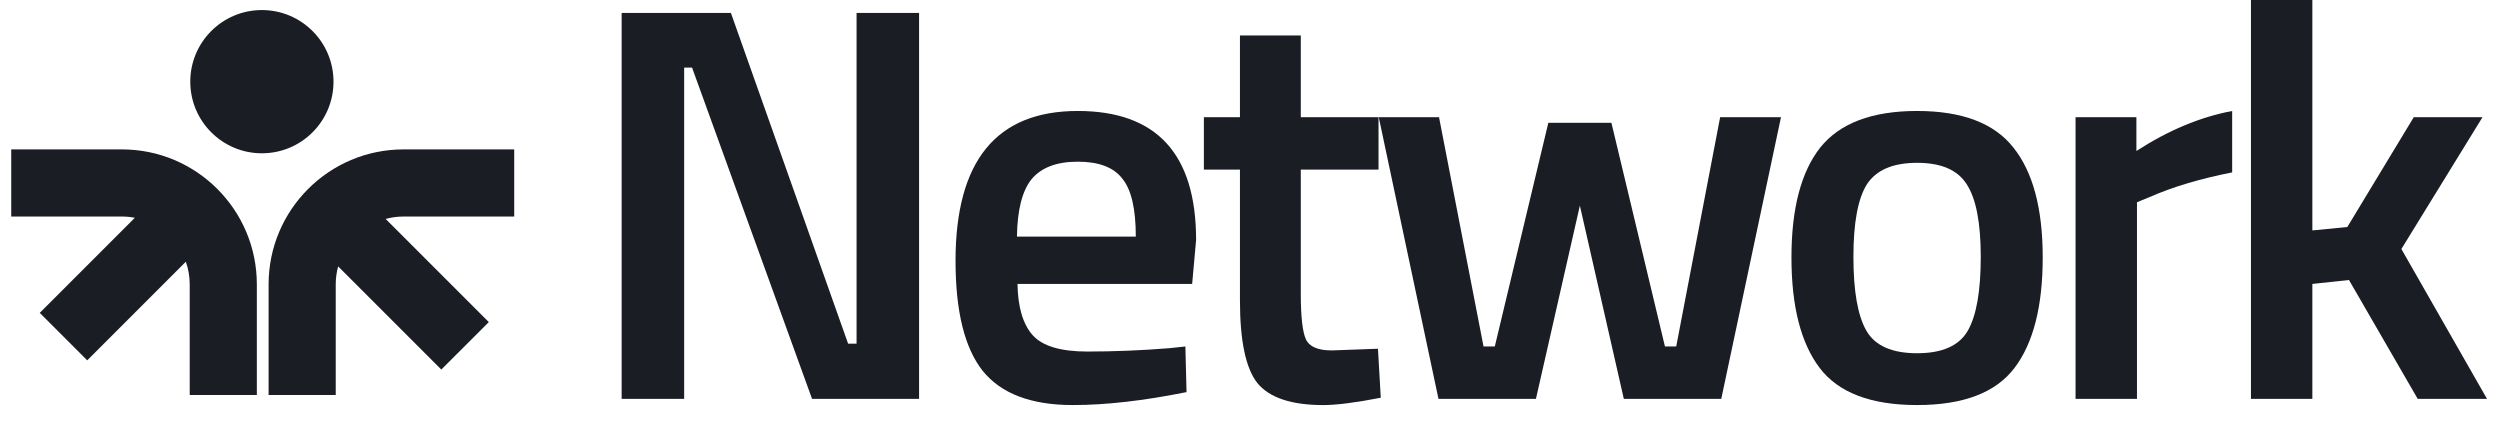 <svg width="136" height="23" viewBox="0 0 136 23" fill="none" xmlns="http://www.w3.org/2000/svg">
<path fill-rule="evenodd" clip-rule="evenodd" d="M14.247 0.547C12.095 0.547 10.351 2.292 10.351 4.443C10.351 6.595 12.095 8.339 14.247 8.339C16.398 8.339 18.143 6.595 18.143 4.443C18.143 2.292 16.398 0.547 14.247 0.547ZM6.629 8.127C10.685 8.127 13.972 11.414 13.972 15.47V21.488H10.32V15.47C10.32 15.037 10.246 14.623 10.109 14.238L4.745 19.603L2.162 17.02L7.336 11.847C7.107 11.802 6.871 11.779 6.629 11.779H0.611V8.127H6.629ZM21.955 8.127C17.9 8.127 14.612 11.414 14.612 15.47V21.488H18.264V15.47C18.264 15.131 18.31 14.803 18.395 14.492L24.007 20.104L26.59 17.522L20.978 11.91C21.289 11.825 21.617 11.779 21.955 11.779H27.973V8.127H21.955Z" fill="#1A1D24"/>
<path d="M33.817 21.699V0.705H39.762L46.137 18.695H46.597V0.705H49.998V21.699H44.176L37.648 3.678H37.218V21.699H33.817Z" fill="#1A1D24"/>
<path d="M63.627 18.94L64.485 18.848L64.547 21.331C62.217 21.801 60.154 22.035 58.356 22.035C56.088 22.035 54.453 21.412 53.452 20.166C52.472 18.92 51.981 16.927 51.981 14.19C51.981 8.755 54.198 6.037 58.632 6.037C62.922 6.037 65.068 8.377 65.068 13.056L64.853 15.446H55.352C55.373 16.713 55.649 17.643 56.18 18.235C56.711 18.828 57.702 19.124 59.153 19.124C60.603 19.124 62.095 19.063 63.627 18.94ZM61.788 12.872C61.788 11.36 61.543 10.308 61.053 9.715C60.583 9.102 59.776 8.796 58.632 8.796C57.488 8.796 56.65 9.112 56.119 9.746C55.608 10.379 55.342 11.421 55.322 12.872H61.788Z" fill="#1A1D24"/>
<path d="M74.992 9.225H70.763V15.967C70.763 17.214 70.855 18.041 71.038 18.45C71.222 18.858 71.692 19.063 72.448 19.063L74.961 18.971L75.114 21.637C73.746 21.903 72.704 22.036 71.989 22.036C70.252 22.036 69.057 21.637 68.403 20.84C67.769 20.043 67.453 18.542 67.453 16.335V9.225H65.491V6.375H67.453V1.931H70.763V6.375H74.992V9.225Z" fill="#1A1D24"/>
<path d="M75.004 6.375H78.283L80.704 18.848H81.317L84.229 6.681H87.661L90.573 18.848H91.186L93.576 6.375H96.886L93.637 21.698H88.336L85.945 11.186L83.555 21.698H78.253L75.004 6.375Z" fill="#1A1D24"/>
<path d="M99.018 8.03C100.081 6.702 101.838 6.037 104.29 6.037C106.741 6.037 108.488 6.702 109.53 8.03C110.593 9.358 111.124 11.35 111.124 14.006C111.124 16.662 110.613 18.664 109.591 20.013C108.57 21.361 106.803 22.035 104.29 22.035C101.777 22.035 100.009 21.361 98.988 20.013C97.966 18.664 97.455 16.662 97.455 14.006C97.455 11.35 97.976 9.358 99.018 8.03ZM101.531 17.99C102.001 18.807 102.921 19.216 104.29 19.216C105.659 19.216 106.578 18.807 107.048 17.99C107.518 17.173 107.753 15.835 107.753 13.975C107.753 12.116 107.497 10.798 106.987 10.022C106.496 9.245 105.597 8.857 104.29 8.857C102.982 8.857 102.073 9.245 101.562 10.022C101.072 10.798 100.826 12.116 100.826 13.975C100.826 15.835 101.061 17.173 101.531 17.99Z" fill="#1A1D24"/>
<path d="M112.91 21.698V6.375H116.22V8.213C117.956 7.09 119.693 6.364 121.43 6.037V9.378C119.673 9.725 118.171 10.175 116.925 10.726L116.251 11.002V21.698H112.91Z" fill="#1A1D24"/>
<path d="M125.792 21.698H122.452V0H125.792V12.535L127.693 12.351L131.309 6.375H135.048L130.635 13.546L135.293 21.698H131.523L127.785 15.232L125.792 15.446V21.698Z" fill="#1A1D24"/>
</svg>
